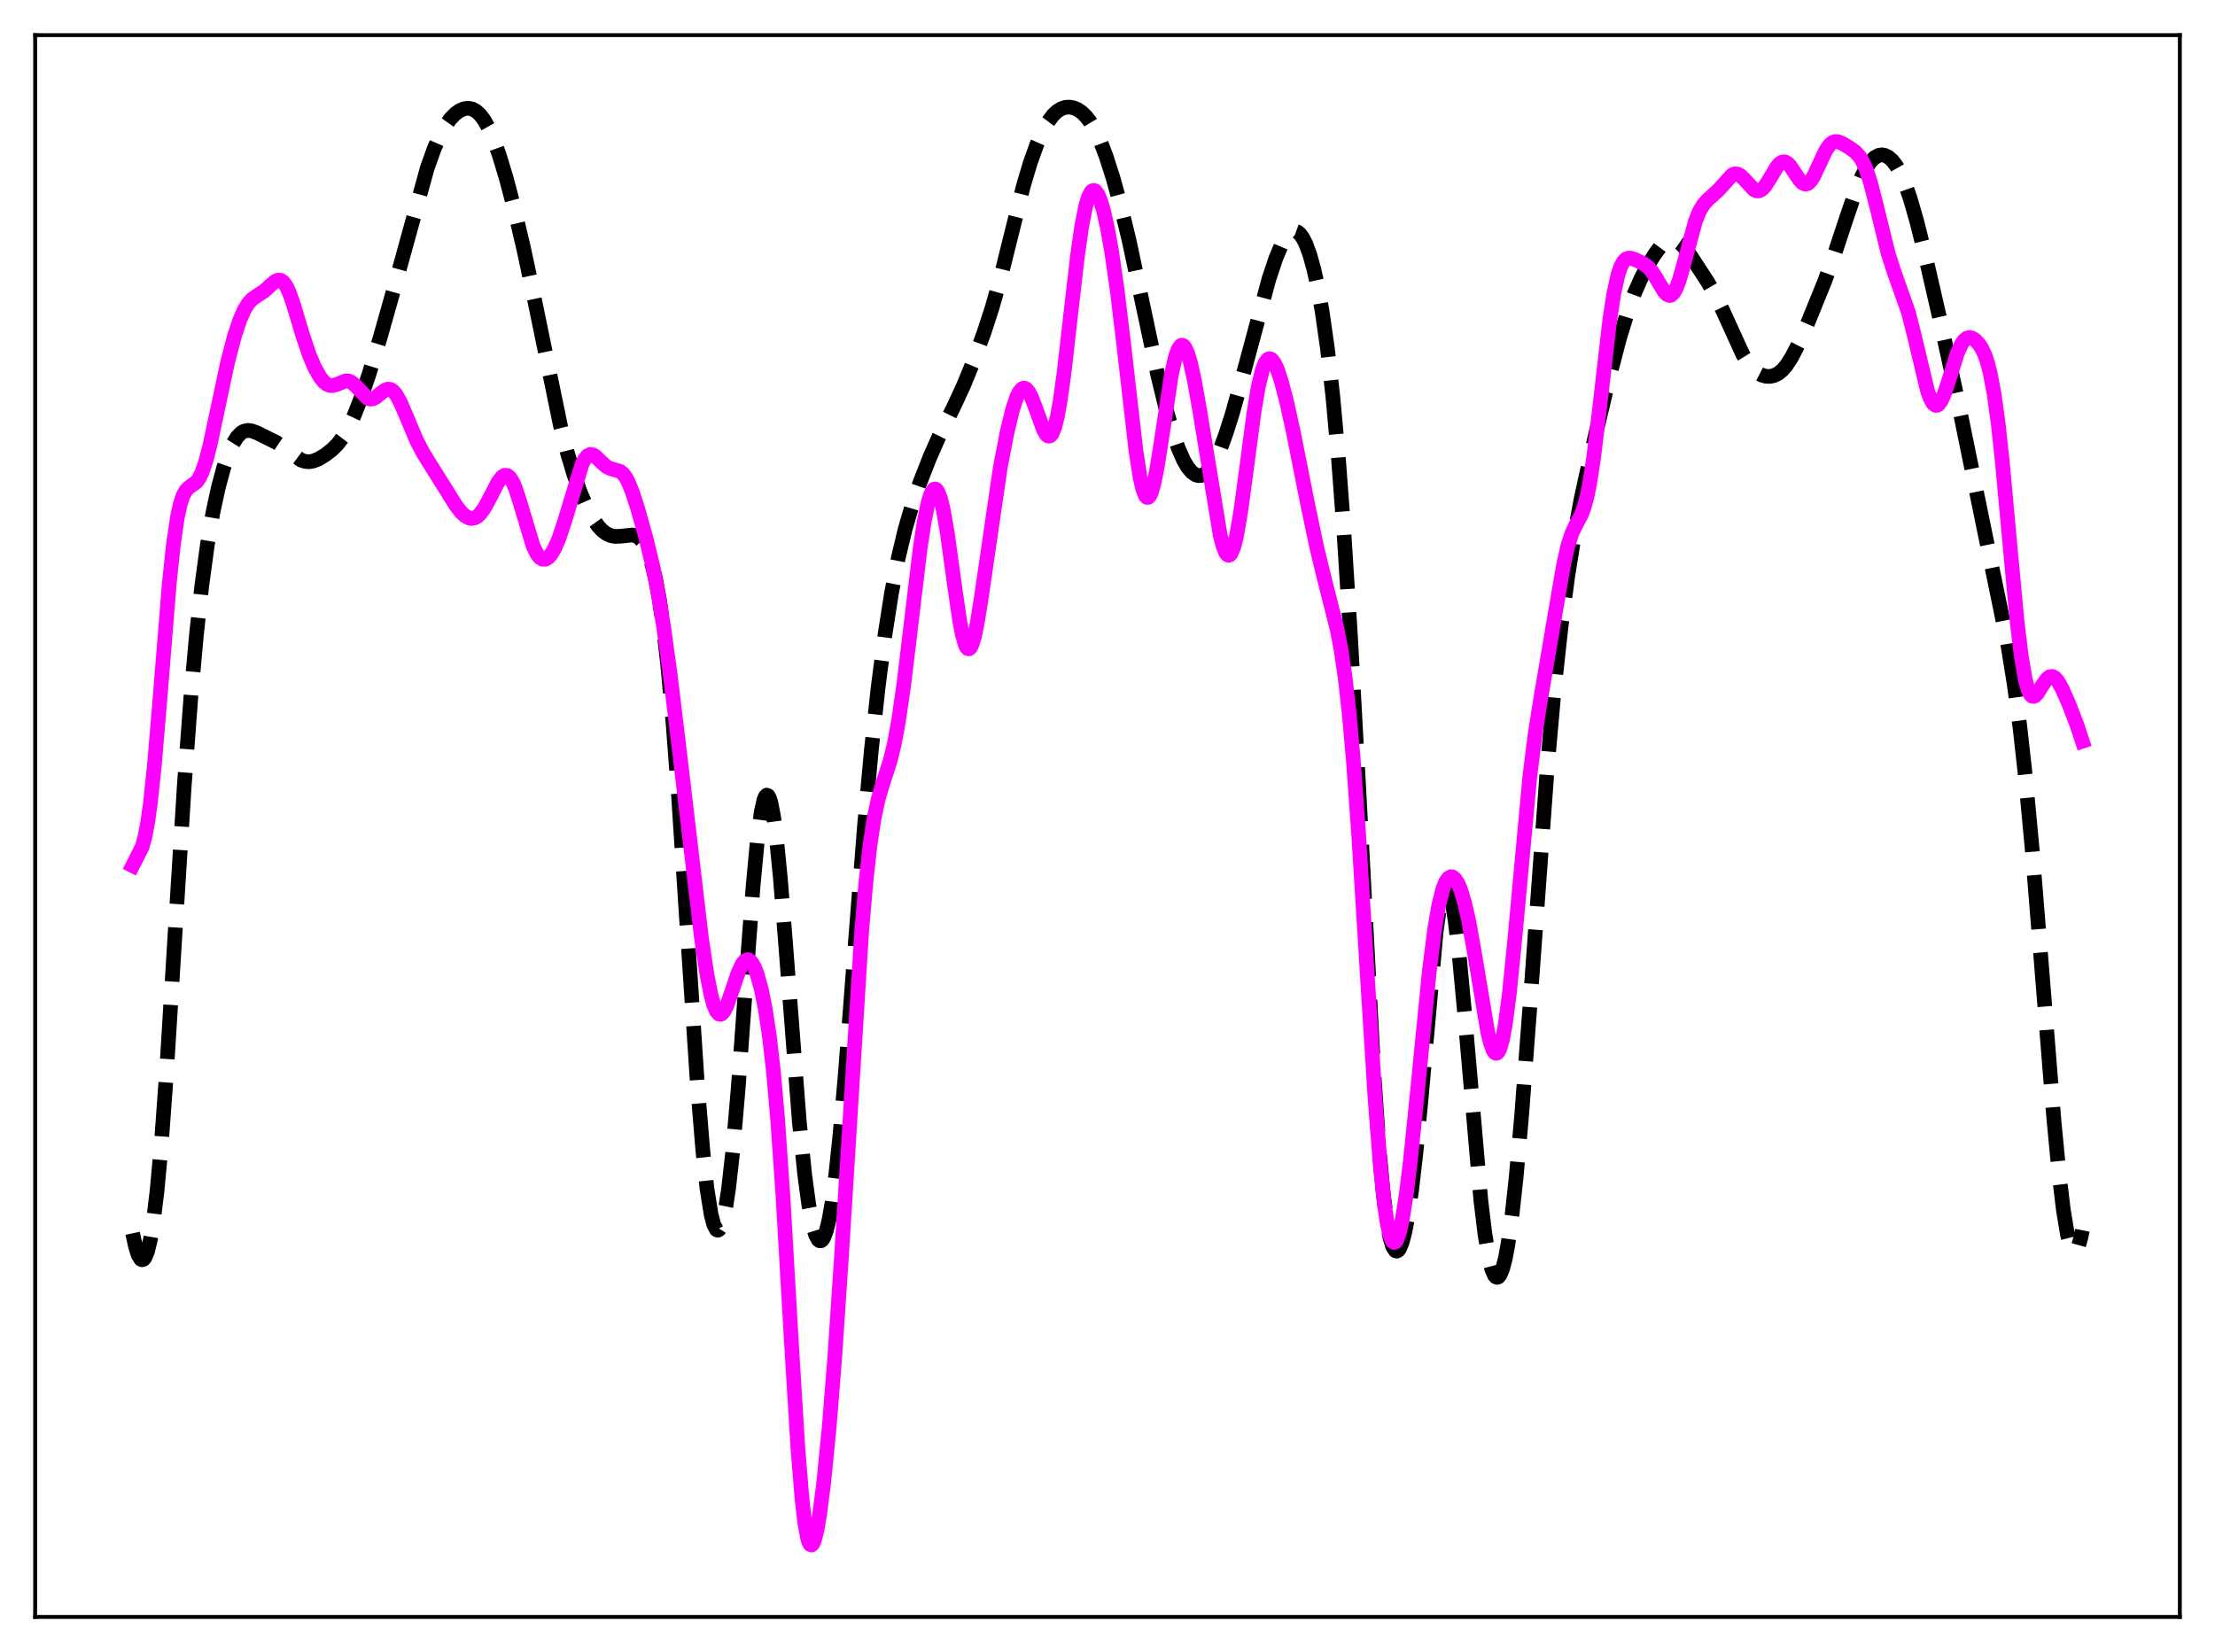 <?xml version="1.0" encoding="utf-8" standalone="no"?>
<!DOCTYPE svg PUBLIC "-//W3C//DTD SVG 1.1//EN"
  "http://www.w3.org/Graphics/SVG/1.1/DTD/svg11.dtd">
<svg xmlns:xlink="http://www.w3.org/1999/xlink" width="453.6pt" height="338.4pt" viewBox="0 0 453.6 338.4" xmlns="http://www.w3.org/2000/svg" version="1.1">
 <defs>
  <style type="text/css">*{stroke-linejoin: round; stroke-linecap: butt}</style>
 </defs>
 <g id="figure_1">
  <g id="patch_1">
   <path d="M 0 338.4 
L 453.6 338.4 
L 453.6 0 
L 0 0 
z
" style="fill: #ffffff"/>
  </g>
  <g id="axes_1">
   <g id="patch_2">
    <path d="M 7.2 331.2 
L 446.4 331.2 
L 446.4 7.2 
L 7.2 7.2 
z
" style="fill: #ffffff"/>
   </g>
   <g id="matplotlib.axis_1"/>
   <g id="matplotlib.axis_2"/>
   <g id="line2d_1">
    <path d="M 27.164 252.619 
L 27.72 255.227 
L 28.276 257.004 
L 28.832 257.924 
L 29.11 258.054 
L 29.388 257.959 
L 29.666 257.636 
L 30.222 256.293 
L 30.778 253.994 
L 31.334 250.705 
L 32.168 243.867 
L 33.003 234.753 
L 34.115 219.431 
L 35.783 192.268 
L 37.729 161.041 
L 39.12 142.313 
L 40.232 129.957 
L 41.344 119.822 
L 42.456 111.666 
L 43.568 105.165 
L 44.68 99.974 
L 45.793 95.837 
L 46.905 92.628 
L 47.739 90.81 
L 48.573 89.489 
L 49.407 88.643 
L 49.963 88.324 
L 50.797 88.158 
L 51.632 88.282 
L 52.744 88.711 
L 56.636 90.644 
L 58.027 91.578 
L 61.641 94.236 
L 62.475 94.513 
L 63.309 94.578 
L 64.144 94.441 
L 65.256 93.999 
L 66.646 93.156 
L 68.036 92.066 
L 69.148 90.944 
L 70.261 89.474 
L 71.373 87.566 
L 72.485 85.198 
L 73.875 81.65 
L 75.543 76.722 
L 77.768 69.451 
L 80.548 59.59 
L 87.499 34.416 
L 88.89 30.518 
L 90.002 27.956 
L 91.114 25.907 
L 92.226 24.345 
L 93.338 23.221 
L 94.172 22.642 
L 95.007 22.285 
L 95.841 22.167 
L 96.675 22.313 
L 97.509 22.759 
L 98.343 23.534 
L 99.177 24.658 
L 100.011 26.14 
L 101.124 28.662 
L 102.236 31.766 
L 103.626 36.346 
L 105.294 42.659 
L 107.241 50.921 
L 109.465 61.387 
L 114.748 87.089 
L 116.138 92.557 
L 117.528 97.197 
L 118.919 101.065 
L 120.309 104.228 
L 121.421 106.257 
L 122.533 107.826 
L 123.367 108.697 
L 124.201 109.315 
L 125.036 109.696 
L 125.87 109.87 
L 126.982 109.847 
L 129.484 109.582 
L 130.318 109.808 
L 130.874 110.16 
L 131.431 110.725 
L 131.987 111.548 
L 132.543 112.678 
L 133.377 115.053 
L 134.211 118.401 
L 135.045 122.898 
L 135.879 128.716 
L 136.713 135.999 
L 137.826 148.118 
L 138.938 162.867 
L 140.606 188.476 
L 142.83 222.345 
L 143.943 235.807 
L 144.777 243.446 
L 145.611 248.708 
L 146.167 250.848 
L 146.723 251.889 
L 147.001 251.999 
L 147.279 251.838 
L 147.557 251.406 
L 148.113 249.741 
L 148.669 247.019 
L 149.225 243.267 
L 150.06 235.809 
L 151.172 222.911 
L 152.84 199.871 
L 154.23 181.406 
L 155.064 172.527 
L 155.899 166.26 
L 156.455 163.815 
L 156.733 163.153 
L 157.011 162.873 
L 157.289 162.979 
L 157.567 163.468 
L 157.845 164.334 
L 158.401 167.155 
L 158.957 171.319 
L 159.791 179.689 
L 160.903 193.591 
L 163.684 229.707 
L 164.796 240.654 
L 165.63 246.809 
L 166.464 251.113 
L 167.02 252.951 
L 167.576 253.965 
L 167.854 254.163 
L 168.132 254.154 
L 168.411 253.937 
L 168.689 253.512 
L 169.245 252.033 
L 169.801 249.712 
L 170.357 246.552 
L 171.191 240.289 
L 172.025 232.342 
L 173.137 219.603 
L 175.084 194.098 
L 177.03 169.187 
L 178.42 153.842 
L 179.81 140.935 
L 181.201 130.212 
L 182.591 121.363 
L 183.981 114.161 
L 185.371 108.356 
L 186.762 103.597 
L 188.43 98.752 
L 190.376 93.772 
L 192.322 89.359 
L 195.381 83.17 
L 197.327 78.958 
L 199.274 74.211 
L 201.498 68.167 
L 203.166 63.043 
L 204.834 57.154 
L 206.781 49.32 
L 209.561 38.132 
L 210.951 33.44 
L 212.342 29.557 
L 213.454 27.036 
L 214.566 25.035 
L 215.678 23.553 
L 216.512 22.772 
L 217.346 22.259 
L 218.181 21.986 
L 219.015 21.933 
L 219.849 22.083 
L 220.683 22.434 
L 221.517 23.003 
L 222.351 23.807 
L 223.185 24.869 
L 224.298 26.725 
L 225.41 29.118 
L 226.522 32.048 
L 227.912 36.38 
L 229.58 42.424 
L 231.249 49.383 
L 233.473 59.809 
L 237.088 76.817 
L 238.756 83.662 
L 240.146 88.511 
L 241.258 91.72 
L 242.371 94.257 
L 243.205 95.687 
L 244.039 96.694 
L 244.873 97.275 
L 245.429 97.428 
L 245.985 97.391 
L 246.541 97.168 
L 247.097 96.758 
L 247.931 95.794 
L 248.766 94.424 
L 249.878 92.014 
L 250.99 89.027 
L 252.38 84.652 
L 254.326 77.677 
L 259.887 57.047 
L 261.278 52.894 
L 262.39 50.243 
L 263.224 48.746 
L 264.058 47.749 
L 264.614 47.397 
L 265.17 47.316 
L 265.726 47.517 
L 266.282 48.013 
L 266.838 48.81 
L 267.395 49.914 
L 268.229 52.163 
L 269.063 55.159 
L 269.897 58.956 
L 270.731 63.632 
L 271.843 71.423 
L 272.955 81.299 
L 274.068 93.578 
L 275.18 108.418 
L 276.57 130.446 
L 278.238 161.14 
L 281.297 219.036 
L 282.409 235.165 
L 283.243 244.235 
L 284.077 250.633 
L 284.633 253.496 
L 285.189 255.323 
L 285.746 256.187 
L 286.024 256.277 
L 286.302 256.147 
L 286.58 255.803 
L 287.136 254.492 
L 287.692 252.375 
L 288.248 249.485 
L 289.082 243.78 
L 289.916 236.569 
L 291.028 225.002 
L 294.087 191.019 
L 294.921 185.008 
L 295.477 182.576 
L 295.755 181.88 
L 296.033 181.539 
L 296.311 181.553 
L 296.589 181.915 
L 296.867 182.617 
L 297.423 184.982 
L 297.98 188.507 
L 298.814 195.602 
L 299.926 207.513 
L 303.262 245.935 
L 304.097 252.833 
L 304.931 257.786 
L 305.487 259.96 
L 306.043 261.243 
L 306.321 261.555 
L 306.599 261.651 
L 306.877 261.532 
L 307.155 261.2 
L 307.711 259.901 
L 308.267 257.756 
L 308.823 254.773 
L 309.657 248.767 
L 310.492 241.062 
L 311.604 228.568 
L 313.272 206.536 
L 316.887 156.817 
L 318.277 141.24 
L 319.667 128.477 
L 321.057 118.012 
L 322.448 109.306 
L 323.838 101.948 
L 325.784 93.05 
L 329.399 77.911 
L 331.623 69.388 
L 333.291 63.931 
L 334.681 60.141 
L 336.072 56.989 
L 337.462 54.342 
L 338.852 52.092 
L 339.964 50.608 
L 340.798 49.758 
L 341.633 49.212 
L 342.189 49.051 
L 342.745 49.064 
L 343.301 49.253 
L 344.135 49.838 
L 344.969 50.725 
L 346.359 52.615 
L 349.696 57.727 
L 351.364 60.64 
L 352.754 63.509 
L 356.925 72.65 
L 358.037 74.438 
L 359.149 75.748 
L 359.984 76.42 
L 360.818 76.852 
L 361.652 77.074 
L 362.486 77.1 
L 363.32 76.919 
L 364.154 76.501 
L 364.988 75.815 
L 365.823 74.844 
L 366.935 73.128 
L 368.325 70.419 
L 370.271 65.982 
L 373.608 57.776 
L 375.554 52.462 
L 378.057 44.881 
L 380.003 39.183 
L 381.115 36.454 
L 382.227 34.297 
L 383.061 33.099 
L 383.895 32.272 
L 384.73 31.817 
L 385.286 31.716 
L 385.842 31.774 
L 386.676 32.151 
L 387.51 32.876 
L 388.344 33.965 
L 389.178 35.444 
L 390.012 37.329 
L 391.125 40.472 
L 392.515 45.285 
L 394.183 51.971 
L 397.52 66.512 
L 401.134 83.036 
L 405.861 106.152 
L 411.144 131.871 
L 412.534 140.524 
L 413.646 148.881 
L 414.758 158.89 
L 416.149 173.843 
L 418.095 198.029 
L 420.597 229.236 
L 421.71 240.857 
L 422.544 247.811 
L 423.378 252.851 
L 423.934 255.019 
L 424.49 256.177 
L 424.768 256.369 
L 425.046 256.299 
L 425.324 255.967 
L 425.602 255.371 
L 426.158 253.386 
L 426.436 251.998 
L 426.436 251.998 
" clip-path="url(#p0771f69d16)" style="fill: none; stroke-dasharray: 11.1,4.8; stroke-dashoffset: 0; stroke: #000000; stroke-width: 3"/>
   </g>
   <g id="line2d_2">
    <path d="M 27.164 177.313 
L 29.11 173.48 
L 29.666 171.479 
L 30.222 168.587 
L 30.778 164.659 
L 31.612 156.811 
L 32.725 143.536 
L 34.671 119.487 
L 35.505 111.564 
L 36.339 105.884 
L 36.895 103.322 
L 37.451 101.604 
L 38.007 100.549 
L 38.563 99.944 
L 40.232 98.727 
L 40.788 97.955 
L 41.344 96.822 
L 42.178 94.383 
L 43.012 91.135 
L 44.402 84.595 
L 46.627 74.14 
L 48.017 68.843 
L 49.129 65.508 
L 49.963 63.593 
L 50.797 62.2 
L 51.632 61.274 
L 52.744 60.501 
L 54.134 59.594 
L 55.524 58.322 
L 56.358 57.627 
L 56.914 57.375 
L 57.471 57.403 
L 58.027 57.78 
L 58.583 58.541 
L 59.139 59.675 
L 59.973 61.963 
L 61.919 68.461 
L 63.309 72.618 
L 64.422 75.249 
L 65.534 77.233 
L 66.368 78.261 
L 66.924 78.704 
L 67.48 78.946 
L 68.036 78.996 
L 68.87 78.779 
L 70.817 78.006 
L 71.373 78.033 
L 71.929 78.256 
L 72.763 78.946 
L 75.265 81.567 
L 75.822 81.749 
L 76.378 81.688 
L 76.934 81.412 
L 78.046 80.496 
L 78.88 79.884 
L 79.436 79.698 
L 79.992 79.773 
L 80.548 80.146 
L 81.104 80.815 
L 81.939 82.298 
L 83.051 84.853 
L 85.275 90.132 
L 86.665 92.817 
L 88.334 95.505 
L 91.114 99.934 
L 93.338 103.515 
L 94.451 104.937 
L 95.285 105.701 
L 96.119 106.132 
L 96.675 106.202 
L 97.231 106.08 
L 97.787 105.758 
L 98.343 105.232 
L 99.177 104.084 
L 100.289 102.04 
L 101.958 98.81 
L 102.792 97.708 
L 103.348 97.358 
L 103.904 97.396 
L 104.46 97.86 
L 105.016 98.76 
L 105.572 100.065 
L 106.406 102.629 
L 109.187 111.891 
L 110.021 113.564 
L 110.577 114.236 
L 111.133 114.557 
L 111.689 114.546 
L 112.245 114.227 
L 112.802 113.624 
L 113.636 112.226 
L 114.47 110.279 
L 115.582 106.941 
L 119.197 95.064 
L 119.753 94.021 
L 120.309 93.362 
L 120.865 93.088 
L 121.421 93.159 
L 121.977 93.502 
L 123.089 94.599 
L 124.201 95.587 
L 125.036 95.989 
L 126.982 96.541 
L 127.538 96.99 
L 128.094 97.707 
L 128.65 98.72 
L 129.484 100.757 
L 130.596 104.188 
L 132.265 110.132 
L 133.655 115.864 
L 134.767 121.455 
L 135.879 128.241 
L 137.269 138.339 
L 139.216 154.492 
L 143.665 192.247 
L 144.777 199.65 
L 145.611 203.853 
L 146.167 205.855 
L 146.723 207.156 
L 147.279 207.743 
L 147.557 207.776 
L 147.835 207.646 
L 148.391 206.941 
L 148.947 205.745 
L 150.06 202.498 
L 151.172 199.222 
L 152.006 197.449 
L 152.562 196.778 
L 153.118 196.574 
L 153.396 196.653 
L 153.952 197.168 
L 154.508 198.151 
L 155.064 199.588 
L 155.899 202.602 
L 156.733 206.75 
L 157.567 212.296 
L 158.401 219.618 
L 159.235 229.067 
L 160.347 245.119 
L 162.015 274.092 
L 163.406 296.789 
L 164.24 307.009 
L 164.796 311.832 
L 165.352 314.941 
L 165.63 315.857 
L 165.908 316.361 
L 166.186 316.473 
L 166.464 316.213 
L 166.742 315.605 
L 167.298 313.448 
L 167.854 310.202 
L 168.689 303.661 
L 169.801 292.38 
L 170.913 278.489 
L 172.303 257.725 
L 176.474 190.569 
L 177.308 180.872 
L 178.142 173.31 
L 178.976 167.758 
L 179.81 163.83 
L 180.645 160.957 
L 182.313 155.777 
L 183.147 152.332 
L 183.981 147.843 
L 185.093 140.154 
L 186.483 128.564 
L 188.43 112.371 
L 189.264 106.849 
L 190.098 102.806 
L 190.654 101.092 
L 191.21 100.241 
L 191.488 100.154 
L 191.766 100.296 
L 192.044 100.667 
L 192.6 102.087 
L 193.157 104.361 
L 193.991 109.146 
L 195.381 119.248 
L 196.493 126.932 
L 197.049 129.87 
L 197.605 131.892 
L 197.883 132.509 
L 198.161 132.847 
L 198.439 132.902 
L 198.717 132.674 
L 198.995 132.171 
L 199.552 130.394 
L 200.108 127.724 
L 200.942 122.501 
L 204.834 95.835 
L 206.225 88.588 
L 207.337 83.966 
L 208.171 81.428 
L 208.727 80.288 
L 209.283 79.643 
L 209.561 79.515 
L 209.839 79.517 
L 210.117 79.647 
L 210.673 80.276 
L 211.229 81.341 
L 212.064 83.529 
L 213.732 88.123 
L 214.288 89.042 
L 214.566 89.283 
L 214.844 89.351 
L 215.122 89.229 
L 215.4 88.904 
L 215.956 87.605 
L 216.512 85.415 
L 217.068 82.362 
L 217.903 76.383 
L 219.293 64.171 
L 220.683 52.155 
L 221.517 46.358 
L 222.351 42.154 
L 222.907 40.328 
L 223.463 39.287 
L 223.742 39.051 
L 224.02 38.997 
L 224.298 39.117 
L 224.854 39.85 
L 225.41 41.185 
L 225.966 43.059 
L 226.8 46.771 
L 227.634 51.461 
L 228.746 59.118 
L 230.137 70.651 
L 232.639 92.456 
L 233.473 97.774 
L 234.029 100.206 
L 234.585 101.596 
L 234.863 101.878 
L 235.141 101.882 
L 235.419 101.613 
L 235.697 101.08 
L 236.254 99.275 
L 236.81 96.62 
L 237.644 91.494 
L 239.868 76.859 
L 240.702 73.108 
L 241.258 71.536 
L 241.814 70.776 
L 242.092 70.704 
L 242.371 70.832 
L 242.649 71.154 
L 243.205 72.343 
L 243.761 74.183 
L 244.595 77.93 
L 245.707 84.215 
L 249.878 109.636 
L 250.434 111.766 
L 250.99 113.175 
L 251.268 113.57 
L 251.546 113.741 
L 251.824 113.68 
L 252.102 113.382 
L 252.658 112.071 
L 253.214 109.845 
L 254.048 105.031 
L 255.161 96.813 
L 256.829 84.25 
L 257.663 79.313 
L 258.497 75.823 
L 259.053 74.371 
L 259.609 73.609 
L 259.887 73.474 
L 260.165 73.494 
L 260.443 73.66 
L 261 74.389 
L 261.556 75.583 
L 262.39 78.074 
L 263.502 82.346 
L 264.892 88.661 
L 267.673 102.681 
L 269.619 111.979 
L 271.287 118.855 
L 273.79 128.734 
L 274.624 133.077 
L 275.458 138.724 
L 276.292 146.117 
L 277.126 155.504 
L 278.238 170.992 
L 279.907 198.236 
L 281.575 224.772 
L 282.687 238.975 
L 283.521 246.834 
L 284.077 250.566 
L 284.633 253.055 
L 285.189 254.316 
L 285.468 254.501 
L 285.746 254.4 
L 286.024 254.023 
L 286.58 252.492 
L 287.136 250.01 
L 287.97 244.746 
L 288.804 237.965 
L 290.194 224.372 
L 292.697 198.988 
L 293.809 190.231 
L 294.643 185.388 
L 295.477 182.083 
L 296.033 180.682 
L 296.589 179.864 
L 297.145 179.572 
L 297.423 179.61 
L 297.98 180.028 
L 298.536 180.887 
L 299.092 182.176 
L 299.926 184.909 
L 300.76 188.58 
L 301.872 194.739 
L 304.653 211.356 
L 305.209 213.622 
L 305.765 215.134 
L 306.043 215.563 
L 306.321 215.753 
L 306.599 215.694 
L 306.877 215.376 
L 307.155 214.793 
L 307.711 212.823 
L 308.267 209.798 
L 309.101 203.443 
L 310.214 192.325 
L 313.272 159.174 
L 314.384 150.267 
L 315.496 143.243 
L 318.833 123.611 
L 320.223 115.559 
L 321.057 111.86 
L 321.891 109.258 
L 322.726 107.505 
L 323.838 105.407 
L 324.394 103.942 
L 324.95 101.929 
L 325.506 99.237 
L 326.34 93.86 
L 327.452 84.656 
L 329.677 65.381 
L 330.511 60.014 
L 331.345 56.249 
L 331.901 54.611 
L 332.457 53.58 
L 333.013 53.04 
L 333.569 52.861 
L 334.125 52.915 
L 335.238 53.336 
L 336.628 54.047 
L 337.462 54.675 
L 338.296 55.618 
L 339.13 56.905 
L 340.798 59.715 
L 341.355 60.309 
L 341.911 60.528 
L 342.189 60.466 
L 342.745 59.968 
L 343.301 58.962 
L 343.857 57.486 
L 344.691 54.596 
L 347.194 45.321 
L 348.028 43.253 
L 348.862 41.858 
L 349.696 40.947 
L 351.92 38.926 
L 354.701 35.836 
L 355.257 35.615 
L 355.813 35.643 
L 356.369 35.917 
L 357.203 36.704 
L 359.149 38.829 
L 359.706 39.096 
L 360.262 39.091 
L 360.818 38.793 
L 361.374 38.221 
L 362.208 36.968 
L 363.876 34.168 
L 364.432 33.527 
L 364.988 33.176 
L 365.544 33.155 
L 366.101 33.464 
L 366.657 34.061 
L 367.769 35.75 
L 368.603 36.962 
L 369.159 37.506 
L 369.715 37.726 
L 370.271 37.569 
L 370.827 37.032 
L 371.383 36.161 
L 372.496 33.783 
L 373.886 30.821 
L 374.72 29.635 
L 375.276 29.183 
L 375.832 28.992 
L 376.388 29.019 
L 377.222 29.338 
L 378.891 30.344 
L 380.003 31.169 
L 380.837 32.097 
L 381.393 32.986 
L 382.227 34.86 
L 383.061 37.435 
L 384.174 41.765 
L 386.676 51.938 
L 387.788 55.401 
L 390.847 64.079 
L 391.959 68.471 
L 394.739 80.111 
L 395.295 81.629 
L 395.851 82.623 
L 396.407 83.039 
L 396.686 83.025 
L 396.964 82.865 
L 397.52 82.136 
L 398.076 80.926 
L 398.91 78.47 
L 400.856 72.286 
L 401.69 70.46 
L 402.246 69.683 
L 402.803 69.255 
L 403.359 69.136 
L 403.915 69.277 
L 404.471 69.631 
L 405.305 70.525 
L 405.861 71.399 
L 406.417 72.577 
L 406.973 74.163 
L 407.529 76.278 
L 408.363 80.678 
L 409.198 86.743 
L 410.032 94.422 
L 411.422 109.615 
L 413.09 127.472 
L 413.924 134.39 
L 414.758 139.248 
L 415.315 141.266 
L 415.871 142.36 
L 416.149 142.597 
L 416.427 142.655 
L 416.705 142.556 
L 417.261 141.994 
L 418.373 140.187 
L 419.207 139.019 
L 419.763 138.602 
L 420.319 138.555 
L 420.875 138.883 
L 421.432 139.545 
L 422.266 141.012 
L 423.656 144.143 
L 425.324 148.489 
L 426.436 151.836 
L 426.436 151.836 
" clip-path="url(#p0771f69d16)" style="fill: none; stroke: #ff00ff; stroke-width: 3; stroke-linecap: square"/>
   </g>
   <g id="patch_3">
    <path d="M 7.2 331.2 
L 7.2 7.2 
" style="fill: none; stroke: #000000; stroke-width: 0.8; stroke-linejoin: miter; stroke-linecap: square"/>
   </g>
   <g id="patch_4">
    <path d="M 446.4 331.2 
L 446.4 7.2 
" style="fill: none; stroke: #000000; stroke-width: 0.8; stroke-linejoin: miter; stroke-linecap: square"/>
   </g>
   <g id="patch_5">
    <path d="M 7.2 331.2 
L 446.4 331.2 
" style="fill: none; stroke: #000000; stroke-width: 0.8; stroke-linejoin: miter; stroke-linecap: square"/>
   </g>
   <g id="patch_6">
    <path d="M 7.2 7.2 
L 446.4 7.2 
" style="fill: none; stroke: #000000; stroke-width: 0.8; stroke-linejoin: miter; stroke-linecap: square"/>
   </g>
  </g>
 </g>
 <defs>
  <clipPath id="p0771f69d16">
   <rect x="7.2" y="7.2" width="439.2" height="324"/>
  </clipPath>
 </defs>
</svg>
